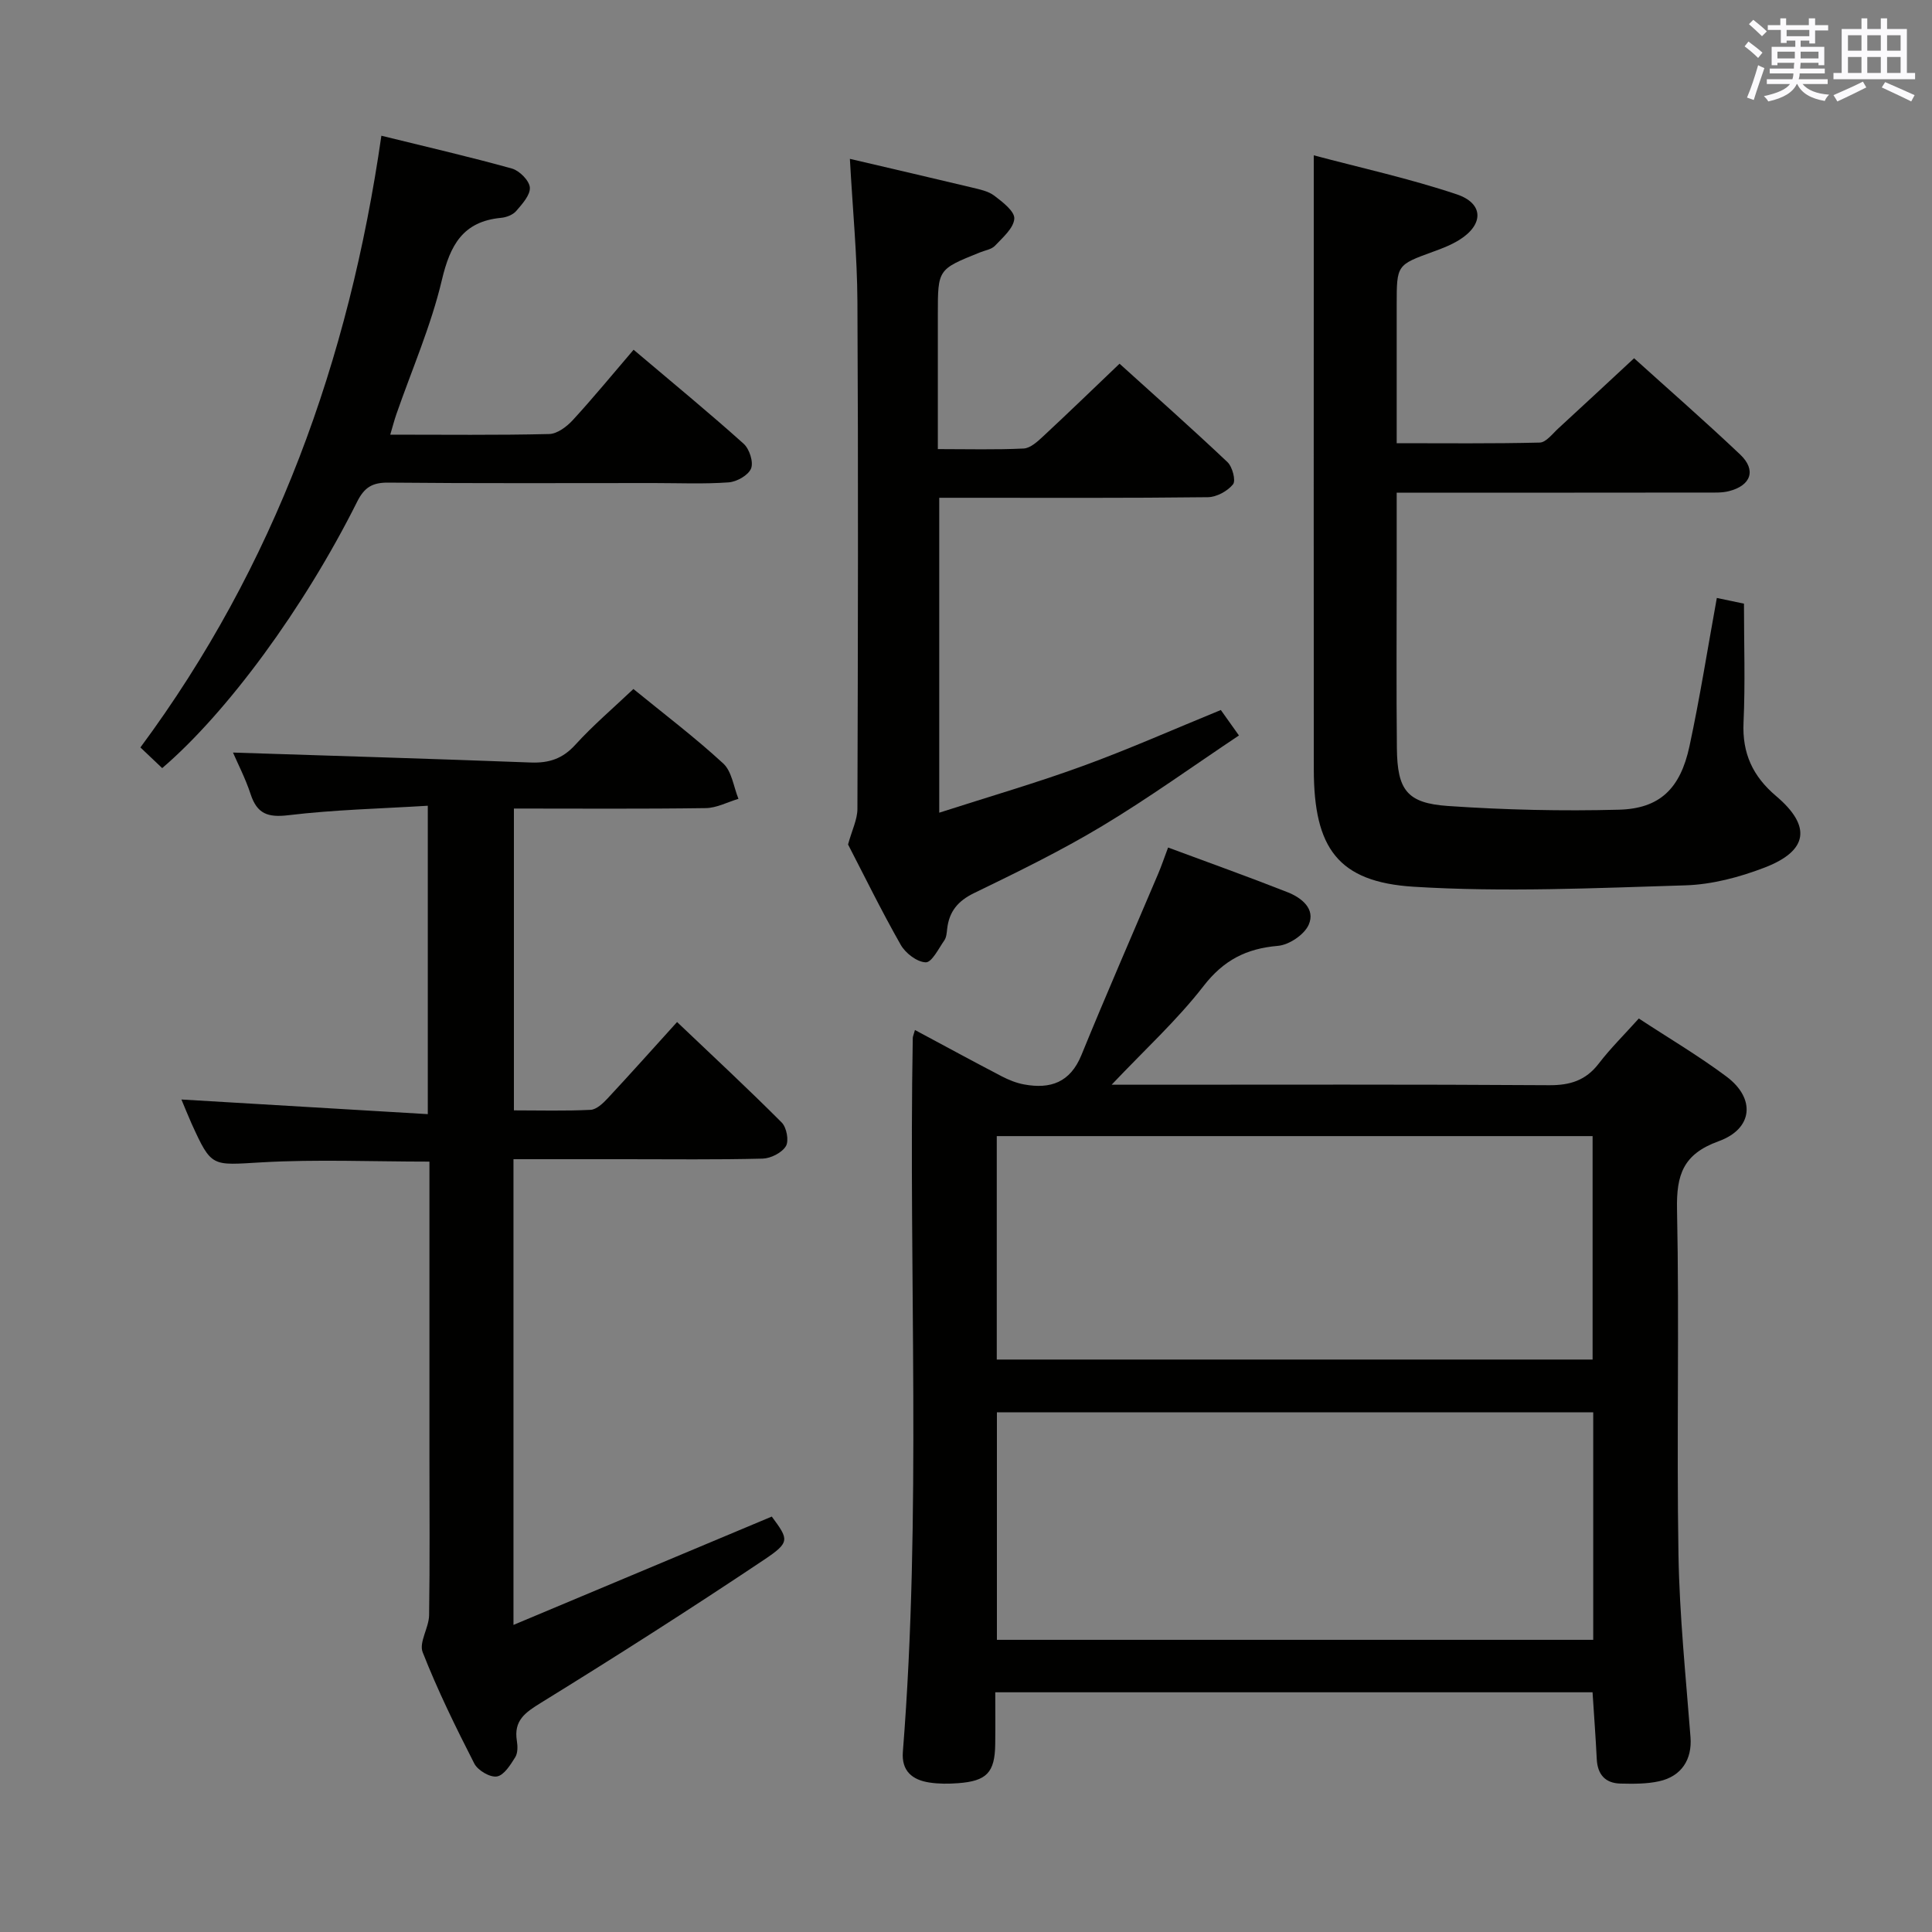 <svg enable-background="new 0 0 400 400" viewBox="0 0 400 400" xmlns="http://www.w3.org/2000/svg"><rect x="0" y="0" width="400" height="400" fill="#808080" stroke="none"/><g fill="#010100"><path d="m189.43 213.25c6.29 3.37 12.1 6.53 17.97 9.59 1.45.75 3.03 1.39 4.62 1.68 5.46 1.01 9.56-.4 11.88-6.09 5.14-12.59 10.6-25.06 15.91-37.58.64-1.51 1.17-3.08 2.03-5.38 8.4 3.12 16.63 6.06 24.75 9.26 2.89 1.14 5.81 3.45 4.36 6.73-.91 2.06-4.07 4.18-6.38 4.37-6.53.56-11.23 2.95-15.39 8.32-5.44 7.03-12.1 13.11-19.03 20.43h6.11c28.16 0 56.31-.09 84.47.1 4.37.03 7.61-1 10.29-4.5 2.42-3.15 5.28-5.97 8.28-9.31 6.12 4.02 12.38 7.71 18.16 12.03 6.04 4.52 5.51 10.8-1.64 13.38-7.35 2.66-8.76 6.94-8.61 14.15.49 23.81-.1 47.65.3 71.47.21 12.6 1.52 25.19 2.49 37.77.35 4.54-1.8 8.1-6.54 9.13-2.56.56-5.3.53-7.95.47-3.17-.07-4.77-1.89-4.92-5.1-.22-4.47-.56-8.94-.87-13.8-40.93 0-81.97 0-123.66 0 0 3.56.04 7.17-.01 10.77-.08 5.83-1.75 7.61-7.68 8.05-1.98.15-4.01.16-5.96-.14-3.52-.54-5.8-2.37-5.48-6.37 3.9-49.22 1.17-98.53 2.05-147.8.01-.3.17-.61.45-1.63zm140.43 79.15c-41.52 0-82.54 0-123.46 0v47.11h123.46c0-15.88 0-31.34 0-47.11zm-123.49-57.18v46.26h123.36c0-15.58 0-30.81 0-46.26-41.16 0-82.04 0-123.36 0z"/><path d="m37.56 227.64c17.23 1.02 33.91 2.01 51.01 3.03 0-21.8 0-42.34 0-63.85-9.75.6-19.35.82-28.85 1.96-4.28.51-6.49-.28-7.83-4.35-1.06-3.24-2.66-6.32-3.65-8.62 20.56.67 41.11 1.28 61.66 2.06 3.76.14 6.59-.78 9.21-3.67 3.67-4.03 7.86-7.6 12.03-11.55 6.4 5.22 12.76 10.04 18.6 15.42 1.78 1.64 2.14 4.83 3.15 7.32-2.26.67-4.5 1.89-6.77 1.92-13.12.19-26.25.09-39.72.09v62.49c5.33 0 10.61.15 15.87-.11 1.22-.06 2.57-1.34 3.53-2.37 4.75-5.1 9.4-10.31 14.38-15.81 7.4 7.04 14.67 13.79 21.67 20.81 1.01 1.01 1.53 3.79.86 4.89-.83 1.37-3.12 2.53-4.81 2.58-9.49.24-18.99.12-28.49.12-7.62 0-15.23 0-23.1 0v96.42c18.24-7.65 35.77-15 53.48-22.43 3.51 4.76 3.86 5.29-1.61 8.95-15.19 10.16-30.61 20-46.16 29.59-3.31 2.04-5.68 3.68-5.01 7.88.18 1.11.21 2.54-.34 3.41-.99 1.58-2.33 3.75-3.8 3.98-1.43.23-3.96-1.27-4.68-2.69-3.85-7.53-7.59-15.16-10.68-23.03-.81-2.05 1.29-5.07 1.33-7.66.17-10.99.07-21.99.07-32.99 0-18.49 0-36.99 0-55.48 0-1.79 0-3.59 0-5.45-11.88 0-23.34-.5-34.73.15-10.37.59-10.34 1.15-14.53-8.05-.73-1.63-1.39-3.31-2.09-4.96z"/><path d="m272 32.16c9.62 2.56 19.78 4.79 29.59 8.07 5.64 1.89 5.62 6.27.56 9.43-1.67 1.04-3.56 1.78-5.43 2.45-7.54 2.75-7.55 2.72-7.55 11v28.65c10.12 0 19.87.11 29.62-.13 1.3-.03 2.63-1.82 3.83-2.92 5.15-4.72 10.25-9.49 15.7-14.54 6.97 6.3 14.61 12.97 21.97 19.94 3.38 3.21 2.25 6.42-2.34 7.58-1.42.36-2.97.29-4.45.29-19.5.03-39 .02-58.5.02-1.78 0-3.56 0-5.83 0v15.94c0 12.33-.09 24.66.04 36.99.09 8.63 2.08 11.36 10.58 11.94 11.76.81 23.6 1.08 35.38.77 8.46-.22 12.72-4.35 14.61-13.11 2.16-10.03 3.75-20.18 5.67-30.73 1.83.38 3.55.75 5.62 1.18 0 8.33.28 16.49-.09 24.61-.29 6.39 1.91 11.13 6.75 15.23 7.38 6.25 6.63 11.34-2.41 14.81-5.18 1.99-10.87 3.5-16.37 3.67-18.75.57-37.58 1.45-56.26.29-15.71-.98-20.66-8.05-20.68-24.25-.04-35.31-.01-70.64-.01-105.96 0-6.77 0-13.53 0-21.22z"/><path d="m175.96 32.89c8.79 2.06 17.03 3.96 25.25 5.93 1.6.39 3.39.74 4.64 1.69 1.71 1.3 4.25 3.24 4.15 4.76-.13 1.96-2.38 3.89-3.98 5.59-.73.78-2.08.97-3.16 1.41-8.68 3.49-8.69 3.49-8.69 12.74v27.97c6.22 0 12.01.16 17.77-.12 1.38-.07 2.86-1.43 4.01-2.5 5.24-4.87 10.37-9.84 15.84-15.06 7.21 6.52 14.89 13.33 22.34 20.37 1.03.97 1.78 3.84 1.15 4.61-1.14 1.41-3.4 2.64-5.21 2.66-16.66.2-33.32.12-49.98.12-1.78 0-3.57 0-5.63 0v65.2c10.27-3.31 20.11-6.16 29.72-9.67 9.5-3.46 18.75-7.57 28.58-11.59.94 1.32 2.05 2.89 3.75 5.27-9.54 6.37-18.69 12.97-28.33 18.76-8.54 5.13-17.53 9.52-26.5 13.87-3.38 1.64-5.17 3.83-5.58 7.41-.09.82-.15 1.76-.59 2.39-1.18 1.69-2.59 4.57-3.84 4.54-1.8-.05-4.2-1.89-5.18-3.62-4.02-7.07-7.6-14.39-10.91-20.78.81-2.97 1.93-5.16 1.94-7.36.11-34.99.19-69.98 0-104.97-.05-9.6-.99-19.2-1.56-29.62z"/><path d="m78.96 28.1c9.44 2.33 18.29 4.36 27.04 6.8 1.56.44 3.59 2.49 3.7 3.92.11 1.57-1.59 3.43-2.83 4.87-.68.79-2.02 1.31-3.12 1.41-7.9.75-10.55 5.61-12.27 12.89-2.24 9.47-6.21 18.54-9.42 27.78-.42 1.21-.74 2.46-1.26 4.22 11.31 0 22.11.13 32.91-.13 1.67-.04 3.64-1.53 4.89-2.89 4.28-4.66 8.3-9.57 12.58-14.56 8.69 7.35 15.88 13.26 22.79 19.47 1.19 1.07 2.07 3.79 1.53 5.12-.57 1.4-2.96 2.75-4.64 2.87-5.14.37-10.32.14-15.49.14-18.33 0-36.66.09-54.98-.09-3.32-.03-4.96.99-6.45 3.96-11.02 22.04-26.92 43.64-40.36 55.15-1.36-1.29-2.75-2.61-4.51-4.28 27.85-37.61 43.19-80.1 49.89-126.65z"/></g><path d="m361.2 9.6.8-1c.9.7 1.9 1.4 2.9 2.3l-.9 1.1c-1-1-2-1.8-2.8-2.4zm.5 10.6c.9-2.1 1.6-4.3 2.3-6.7.4.2.8.4 1.3.6-.7 2.1-1.5 4.3-2.2 6.6zm.4-15.2.9-.9c1 .8 2 1.6 2.8 2.4l-1 1c-.9-.9-1.8-1.7-2.7-2.5zm12.5-1.2h1.2v1.4h2.7v1.1h-2.7v2.7h-1.2v-.6h-1.8v1.3h4.9v3.8h-1.2v-.5h-3.7c0 .4-.1.9-.1 1.2h5.1v1h-5.2c0 .5-.1.9-.2 1.2h6v1h-5.2c1.1 1.3 2.9 2 5.5 2.2-.4.4-.7.8-.9 1.3-2.9-.5-4.8-1.6-5.7-3.5h-.1c-.8 1.7-2.7 2.9-5.9 3.6-.2-.4-.6-.8-.9-1.1 2.8-.6 4.6-1.4 5.4-2.5h-4.8v-1h5.3c.1-.3.2-.7.2-1.2h-4.9v-1h5c0-.4 0-.8.1-1.2h-3.5v.5h-1.2v-3.8h4.9v-1.3h-1.8v.5h-1.2v-2.7h-2.7v-1h2.6v-1.4h1.2v1.4h4.7v-1.4zm-6.6 8.3h3.6c0-.4 0-.9 0-1.4h-3.6zm1.9-4.6h4.7v-1.3h-4.7zm6.6 3.2h-3.7v1.4h3.7z" fill="#fbfafc"/><path d="m385.3 3.8h1.3v2.2h2.8v-2.2h1.3v2.2h4.1v9.1h1.7v1.3h-16.9v-1.3h1.7v-9.1h4.1v-2.2zm.4 13.1.7 1.2c-1.8.9-3.8 1.9-6 2.9-.2-.4-.5-.8-.8-1.3 2.3-1 4.3-1.9 6.1-2.8zm-3.1-6.4h2.8v-3.2h-2.8zm0 4.6h2.8v-3.3h-2.8zm4-4.6h2.8v-3.2h-2.8zm0 4.6h2.8v-3.3h-2.8zm3.7 1.9c2.1.9 4.1 1.8 6.1 2.7l-.7 1.3c-2.2-1.1-4.2-2-6.1-2.9zm3.2-9.7h-2.8v3.2h2.8zm-2.8 7.8h2.8v-3.3h-2.8z" fill="#fbfafc"/></svg>